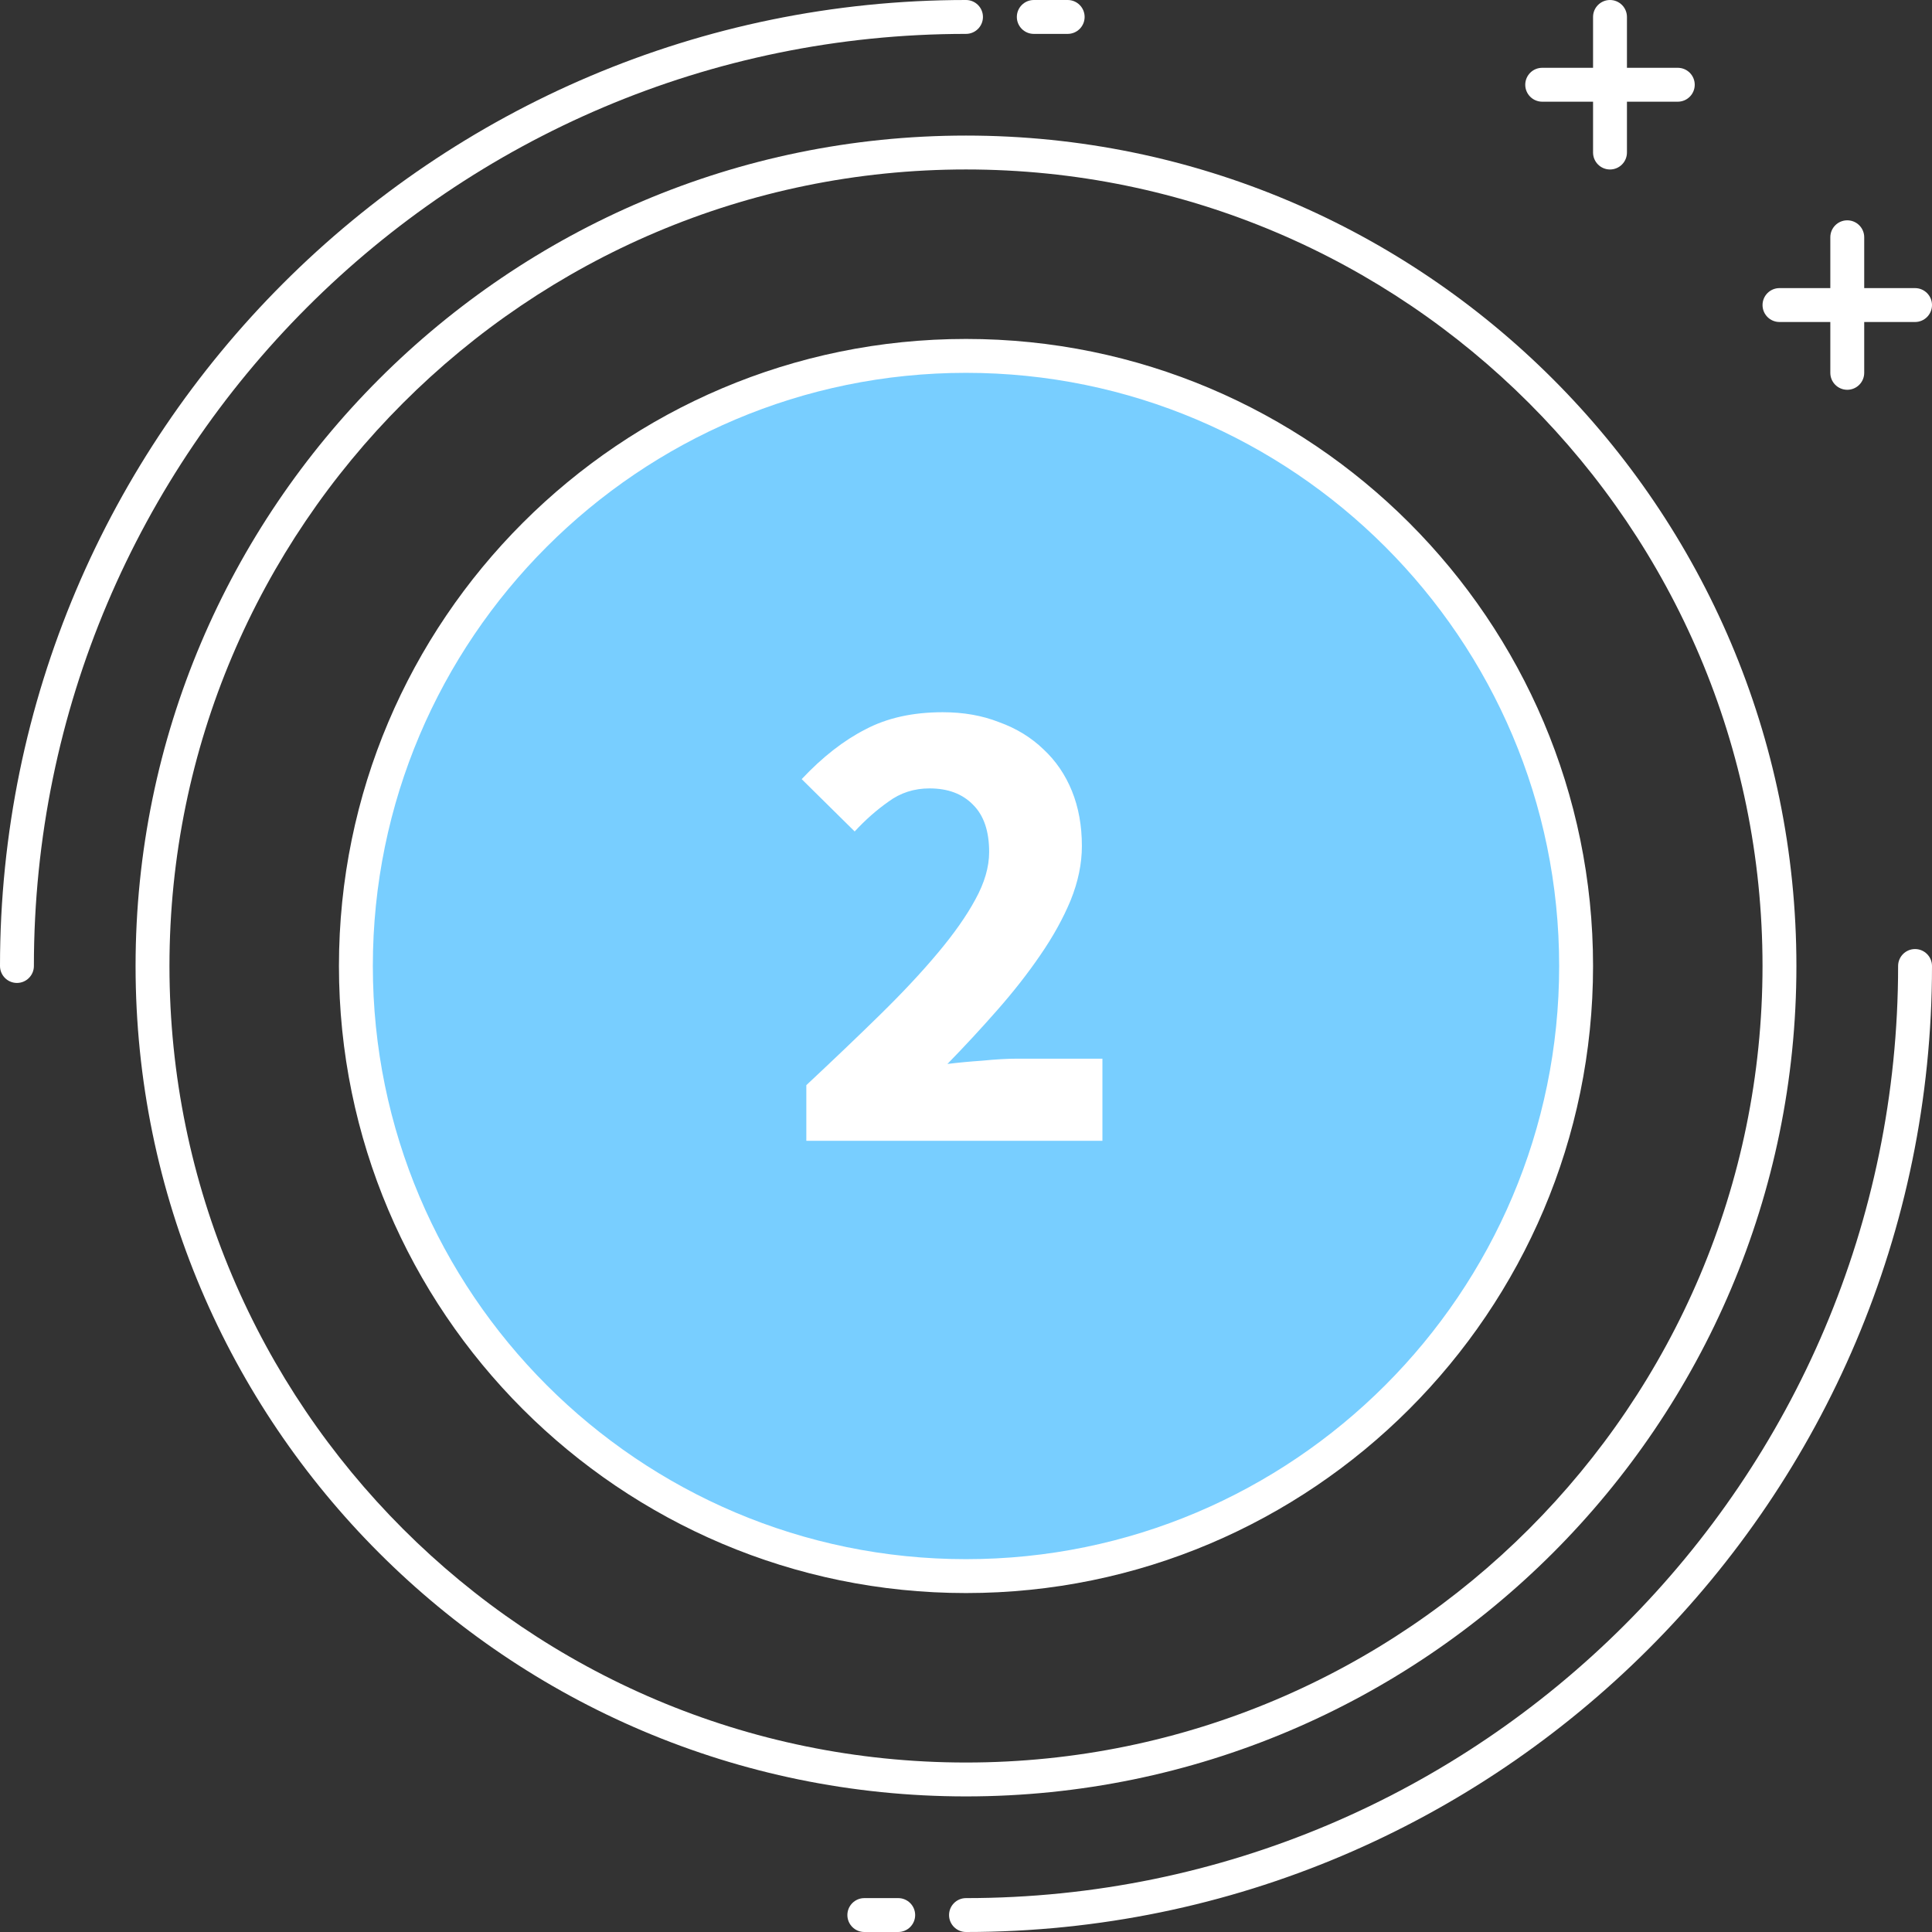 <svg width="105" height="105" viewBox="0 0 105 105" fill="none" xmlns="http://www.w3.org/2000/svg">
<rect x="0" y="0" width="105" height="105" fill="#333333" stroke="none"/>
<path d="M0.921 53.421C0.413 53.421 0 53.008 0 52.5C0 23.552 23.552 0 52.5 0C53.008 0 53.421 0.413 53.421 0.921C53.421 1.429 53.008 1.842 52.5 1.842C24.566 1.842 1.842 24.566 1.842 52.5C1.842 53.008 1.429 53.421 0.921 53.421Z" fill="white"/>
<path d="M58.026 1.842H56.184C55.676 1.842 55.263 1.429 55.263 0.921C55.263 0.413 55.676 0 56.184 0H58.026C58.535 0 58.947 0.413 58.947 0.921C58.947 1.429 58.535 1.842 58.026 1.842Z" fill="white"/>
<path d="M52.5 105C51.992 105 51.579 104.587 51.579 104.079C51.579 103.571 51.992 103.158 52.5 103.158C80.432 103.158 103.158 80.434 103.158 52.5C103.158 51.992 103.571 51.579 104.079 51.579C104.587 51.579 105 51.992 105 52.5C105 81.449 81.449 105 52.5 105Z" fill="white"/>
<path d="M48.816 105H46.974C46.466 105 46.053 104.587 46.053 104.079C46.053 103.571 46.466 103.158 46.974 103.158H48.816C49.324 103.158 49.737 103.571 49.737 104.079C49.737 104.587 49.324 105 48.816 105Z" fill="white"/>
<path d="M52.5 97.631C27.615 97.631 7.368 77.384 7.368 52.5C7.368 27.615 27.615 7.368 52.5 7.368C77.386 7.368 97.631 27.615 97.631 52.5C97.631 77.384 77.386 97.631 52.5 97.631ZM52.5 9.21C28.63 9.21 9.21 28.63 9.21 52.5C9.21 76.37 28.63 95.789 52.5 95.789C76.37 95.789 95.789 76.37 95.789 52.5C95.789 28.63 76.37 9.21 52.5 9.21Z" fill="white"/>
<path d="M52.5 19.342C34.188 19.342 19.342 34.188 19.342 52.5C19.342 70.812 34.188 85.658 52.5 85.658C70.812 85.658 85.658 70.812 85.658 52.5C85.658 34.188 70.812 19.342 52.5 19.342Z" fill="#78CEFF"/>
<path d="M52.5 86.579C33.708 86.579 18.421 71.291 18.421 52.5C18.421 33.708 33.708 18.421 52.5 18.421C71.291 18.421 86.579 33.708 86.579 52.5C86.579 71.291 71.291 86.579 52.5 86.579ZM52.5 20.263C34.725 20.263 20.263 34.725 20.263 52.5C20.263 70.274 34.725 84.737 52.5 84.737C70.274 84.737 84.737 70.274 84.737 52.5C84.737 34.725 70.274 20.263 52.5 20.263Z" fill="white"/>
<path d="M91.184 5.527H83.816C83.307 5.527 82.894 5.114 82.894 4.606C82.894 4.097 83.307 3.685 83.816 3.685H91.184C91.692 3.685 92.105 4.097 92.105 4.606C92.105 5.114 91.692 5.527 91.184 5.527Z" fill="white"/>
<path d="M87.5 9.211C86.992 9.211 86.579 8.798 86.579 8.289V0.921C86.579 0.413 86.992 0 87.5 0C88.008 0 88.421 0.413 88.421 0.921V8.289C88.421 8.798 88.008 9.211 87.5 9.211Z" fill="white"/>
<path d="M104.079 17.5H96.711C96.202 17.5 95.79 17.087 95.79 16.579C95.79 16.071 96.202 15.658 96.711 15.658H104.079C104.587 15.658 105 16.071 105 16.579C105 17.087 104.587 17.5 104.079 17.5Z" fill="white"/>
<path d="M100.395 21.184C99.886 21.184 99.474 20.771 99.474 20.263V12.895C99.474 12.386 99.886 11.974 100.395 11.974C100.903 11.974 101.316 12.386 101.316 12.895V20.263C101.316 20.771 100.903 21.184 100.395 21.184Z" fill="white"/>
<path d="M43.822 62V58.976C45.286 57.608 46.618 56.336 47.818 55.16C49.042 53.96 50.086 52.844 50.95 51.812C51.838 50.756 52.522 49.784 53.002 48.896C53.506 47.984 53.758 47.12 53.758 46.304C53.758 45.176 53.47 44.324 52.894 43.748C52.318 43.148 51.526 42.848 50.518 42.848C49.678 42.848 48.934 43.088 48.286 43.568C47.638 44.024 47.026 44.564 46.45 45.188L43.57 42.344C44.698 41.144 45.85 40.244 47.026 39.644C48.202 39.02 49.606 38.708 51.238 38.708C52.366 38.708 53.386 38.888 54.298 39.248C55.234 39.584 56.038 40.076 56.71 40.724C57.382 41.348 57.898 42.104 58.258 42.992C58.618 43.88 58.798 44.876 58.798 45.98C58.798 46.94 58.594 47.924 58.186 48.932C57.778 49.916 57.226 50.912 56.53 51.92C55.858 52.904 55.078 53.9 54.19 54.908C53.326 55.892 52.426 56.864 51.49 57.824C52.066 57.752 52.702 57.692 53.398 57.644C54.118 57.572 54.754 57.536 55.306 57.536H59.914V62H43.822Z" fill="white"/>
</svg>
